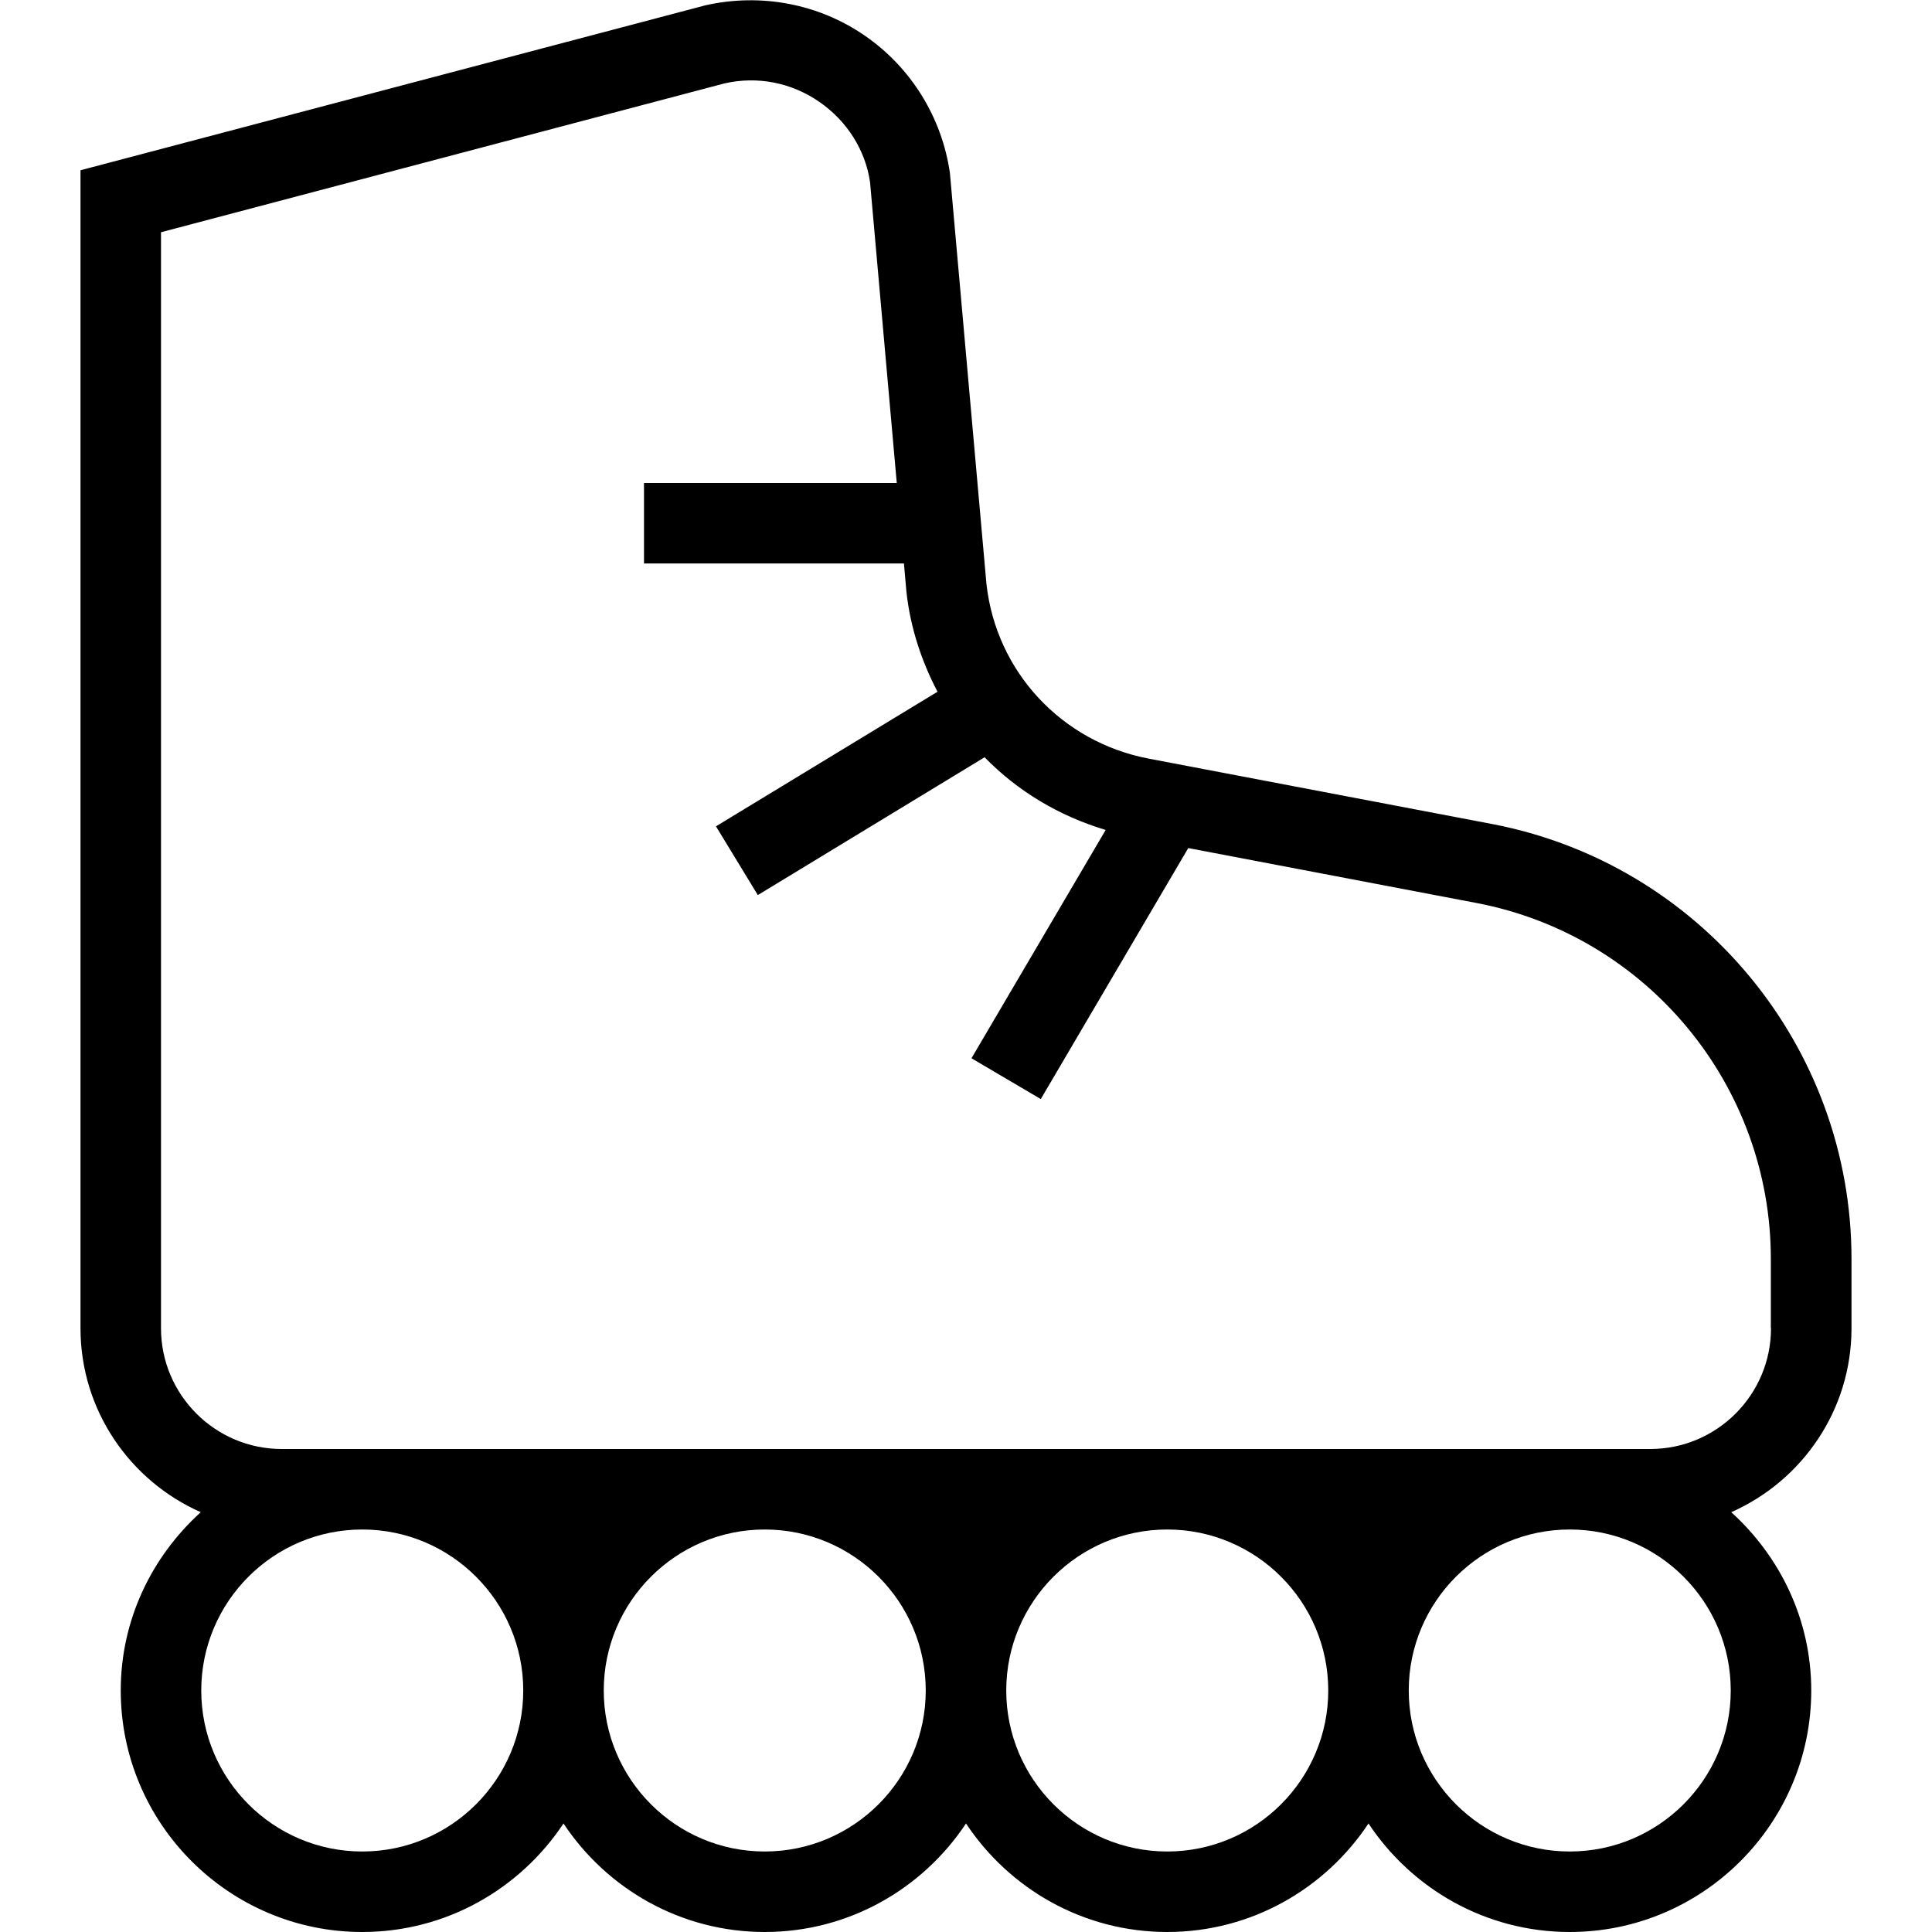 <svg id="Layer_1" viewBox="0 0 24 24" xmlns="http://www.w3.org/2000/svg" data-name="Layer 1"><path d="m23 16.5v-.862c0-2.637-1.88-4.91-4.471-5.403l-4.259-.811c-1.085-.207-1.896-1.083-2.016-2.17l-.454-5.106c-.099-.688-.482-1.308-1.054-1.703-.571-.396-1.289-.535-1.983-.379l-7.763 2.049v14.385c0 1.02.616 1.897 1.494 2.285-.606.549-.994 1.334-.994 2.215 0 1.654 1.346 3 3 3 1.044 0 1.962-.537 2.5-1.348.538.811 1.456 1.348 2.5 1.348s1.962-.537 2.5-1.348c.538.811 1.456 1.348 2.5 1.348s1.962-.537 2.5-1.348c.538.811 1.456 1.348 2.5 1.348 1.654 0 3-1.346 3-3 0-.88-.388-1.666-.994-2.215.878-.388 1.494-1.265 1.494-2.285zm-18.5 6.5c-1.103 0-2-.897-2-2s.897-2 2-2 2 .897 2 2-.897 2-2 2zm5 0c-1.103 0-2-.897-2-2s.897-2 2-2 2 .897 2 2-.897 2-2 2zm5 0c-1.103 0-2-.897-2-2s.897-2 2-2 2 .897 2 2-.897 2-2 2zm5 0c-1.103 0-2-.897-2-2s.897-2 2-2 2 .897 2 2-.897 2-2 2zm2.5-6.5c0 .827-.673 1.5-1.5 1.5h-17c-.827 0-1.5-.673-1.5-1.5v-13.615l7-1.849c.41-.093.83-.011 1.179.23.348.241.572.604.629.996l.332 3.738h-3.14v1h3.229l.031.352c.049.447.188.862.386 1.241l-2.752 1.672.52.854 2.817-1.712c.407.418.922.729 1.504.903l-1.667 2.836.861.507 1.832-3.118 3.579.682c2.12.404 3.658 2.263 3.658 4.421v.862z"/></svg>